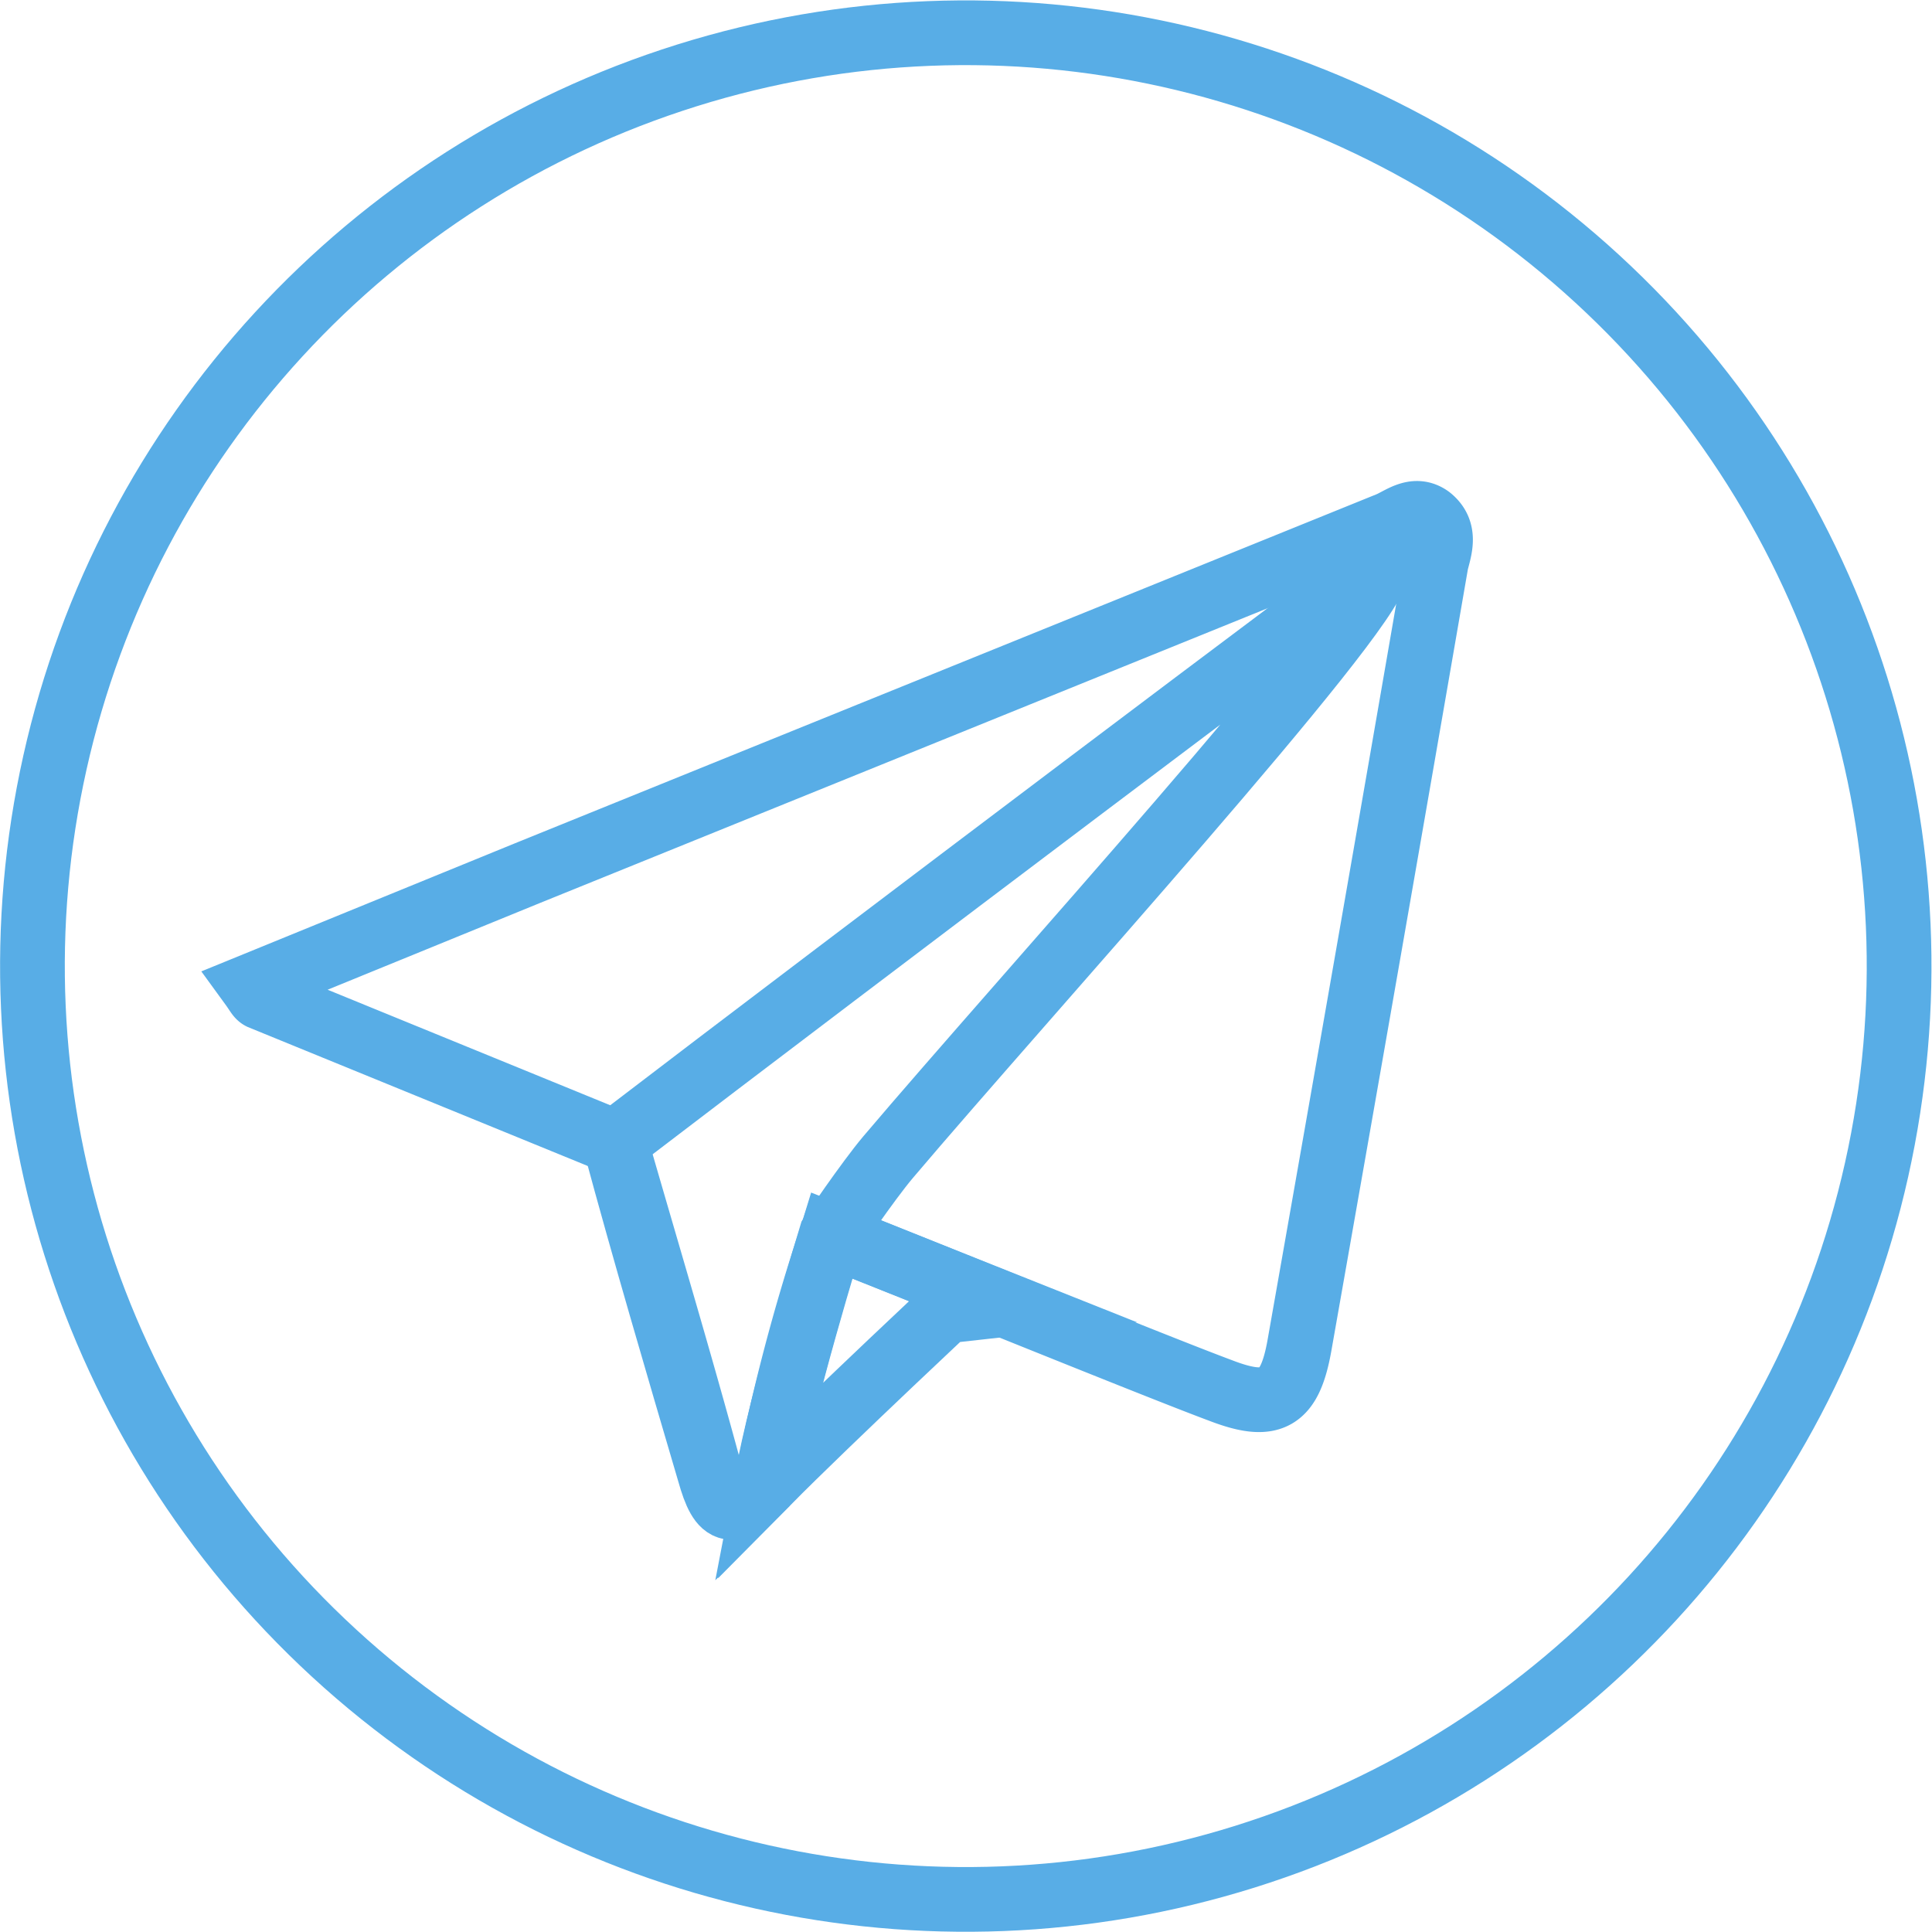 <svg xmlns="http://www.w3.org/2000/svg" viewBox="0 0 29.85 29.85"><defs><style>.cls-1{fill:none;stroke:#58ade6;stroke-miterlimit:10;}</style></defs><title>Asset 8</title><g id="Layer_2" data-name="Layer 2"><g id="OBJECTS"><path class="cls-1" d="M11.85,22.91c.22-1.3,1-3.82,1-3.82l2.11.84S12.81,21.94,11.85,22.91Z"/><path class="cls-1" d="M22.09,8c-.22-.16-.42,0-.61.09L8.15,13.49,3.89,15.23c.08.11.1.16.14.18l5.48,2.24c.49,1.7,1,3.4,1.46,5.1.19.68.88.16.88.16a29.82,29.82,0,0,1,1-3.82h0c.66.25,4.95,2,6,2.39.8.31,1.08.15,1.23-.71q1.06-6,2.11-12.08C22.25,8.46,22.34,8.2,22.09,8Z"/><path class="cls-1" d="M21.26,8.82c-.12.73-5.43,6.57-7.54,9.06-.32.38-.88,1.21-.88,1.21s-.77,2.52-1,3.82c-.52.54-.69.52-.88-.16-.5-1.7-1-3.4-1.46-5.1,3.78-2.89,11.61-8.79,11.73-8.85Z"/><circle class="cls-1" cx="14.92" cy="14.92" r="14.42" transform="translate(-6.16 15.81) rotate(-47.4)"/></g></g></svg>